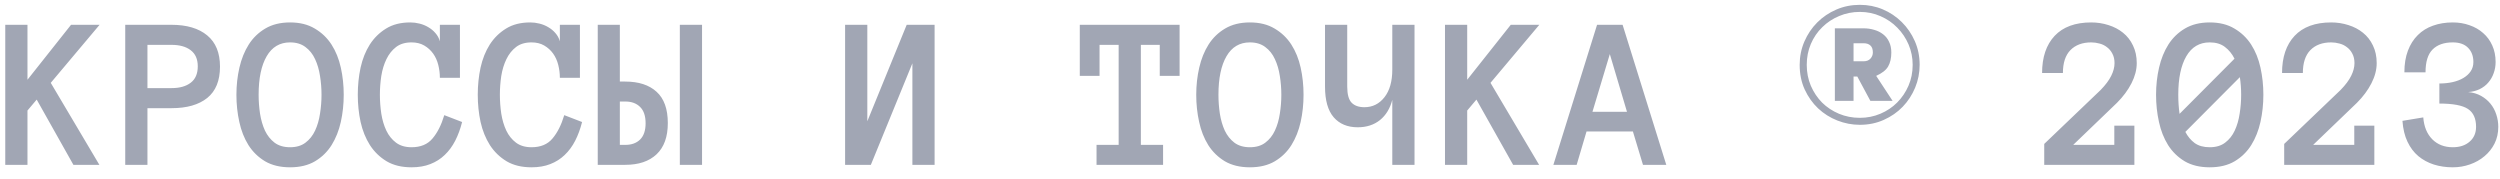 <svg width="182" height="13" viewBox="0 0 182 13" fill="none" xmlns="http://www.w3.org/2000/svg">
<path d="M7.234 12H5.344L2.672 7.25L2 8.047V12H0.383V1.805H2V5.805L5.172 1.805H7.25L3.695 6.031L7.234 12ZM16.016 4.852C16.016 5.872 15.706 6.633 15.086 7.133C14.466 7.628 13.602 7.875 12.492 7.875H10.734V12H9.117V1.805H12.477C13.596 1.805 14.466 2.062 15.086 2.578C15.706 3.089 16.016 3.846 16.016 4.852ZM14.398 4.828C14.398 4.307 14.227 3.917 13.883 3.656C13.544 3.396 13.081 3.266 12.492 3.266H10.734V6.414H12.492C13.081 6.414 13.544 6.284 13.883 6.023C14.227 5.763 14.398 5.365 14.398 4.828ZM17.211 6.898C17.211 6.216 17.284 5.557 17.43 4.922C17.576 4.286 17.802 3.727 18.109 3.242C18.417 2.758 18.818 2.37 19.312 2.078C19.812 1.781 20.414 1.633 21.117 1.633C21.82 1.633 22.419 1.781 22.914 2.078C23.414 2.37 23.82 2.758 24.133 3.242C24.445 3.727 24.672 4.286 24.812 4.922C24.953 5.557 25.023 6.216 25.023 6.898C25.023 7.581 24.953 8.24 24.812 8.875C24.672 9.505 24.448 10.068 24.141 10.562C23.833 11.052 23.43 11.445 22.93 11.742C22.435 12.034 21.831 12.18 21.117 12.18C20.404 12.18 19.797 12.034 19.297 11.742C18.802 11.445 18.398 11.052 18.086 10.562C17.779 10.068 17.557 9.505 17.422 8.875C17.281 8.24 17.211 7.581 17.211 6.898ZM18.828 6.898C18.828 7.357 18.862 7.815 18.93 8.273C19.003 8.732 19.122 9.143 19.289 9.508C19.461 9.867 19.693 10.159 19.984 10.383C20.281 10.607 20.659 10.719 21.117 10.719C21.576 10.719 21.951 10.607 22.242 10.383C22.539 10.159 22.771 9.867 22.938 9.508C23.109 9.143 23.229 8.732 23.297 8.273C23.37 7.815 23.406 7.357 23.406 6.898C23.406 6.44 23.37 5.984 23.297 5.531C23.229 5.078 23.109 4.669 22.938 4.305C22.771 3.94 22.537 3.646 22.234 3.422C21.938 3.198 21.565 3.086 21.117 3.086C20.372 3.086 19.805 3.422 19.414 4.094C19.023 4.766 18.828 5.701 18.828 6.898ZM33.641 8.883C33.516 9.383 33.349 9.836 33.141 10.242C32.932 10.648 32.677 10.995 32.375 11.281C32.078 11.568 31.729 11.789 31.328 11.945C30.932 12.102 30.477 12.18 29.961 12.18C29.247 12.18 28.643 12.034 28.148 11.742C27.654 11.445 27.247 11.052 26.93 10.562C26.617 10.068 26.391 9.505 26.25 8.875C26.115 8.24 26.047 7.581 26.047 6.898C26.047 6.216 26.115 5.557 26.25 4.922C26.391 4.286 26.615 3.727 26.922 3.242C27.234 2.758 27.63 2.37 28.109 2.078C28.588 1.781 29.174 1.633 29.867 1.633C30.091 1.633 30.318 1.661 30.547 1.719C30.776 1.776 30.99 1.865 31.188 1.984C31.385 2.099 31.557 2.242 31.703 2.414C31.854 2.586 31.961 2.784 32.023 3.008V1.805H33.484V5.664H32.023C32.023 5.346 31.984 5.034 31.906 4.727C31.828 4.414 31.703 4.138 31.531 3.898C31.359 3.659 31.143 3.464 30.883 3.312C30.622 3.161 30.315 3.086 29.961 3.086C29.503 3.086 29.128 3.198 28.836 3.422C28.544 3.646 28.31 3.94 28.133 4.305C27.956 4.669 27.831 5.078 27.758 5.531C27.69 5.984 27.656 6.44 27.656 6.898C27.656 7.357 27.69 7.815 27.758 8.273C27.831 8.732 27.953 9.143 28.125 9.508C28.297 9.867 28.531 10.159 28.828 10.383C29.125 10.607 29.503 10.719 29.961 10.719C30.622 10.719 31.13 10.508 31.484 10.086C31.844 9.664 32.13 9.096 32.344 8.383L33.641 8.883ZM42.375 8.883C42.25 9.383 42.083 9.836 41.875 10.242C41.667 10.648 41.411 10.995 41.109 11.281C40.812 11.568 40.464 11.789 40.062 11.945C39.667 12.102 39.211 12.18 38.695 12.18C37.982 12.18 37.378 12.034 36.883 11.742C36.388 11.445 35.982 11.052 35.664 10.562C35.352 10.068 35.125 9.505 34.984 8.875C34.849 8.24 34.781 7.581 34.781 6.898C34.781 6.216 34.849 5.557 34.984 4.922C35.125 4.286 35.349 3.727 35.656 3.242C35.969 2.758 36.365 2.37 36.844 2.078C37.323 1.781 37.909 1.633 38.602 1.633C38.825 1.633 39.052 1.661 39.281 1.719C39.51 1.776 39.724 1.865 39.922 1.984C40.12 2.099 40.292 2.242 40.438 2.414C40.589 2.586 40.695 2.784 40.758 3.008V1.805H42.219V5.664H40.758C40.758 5.346 40.719 5.034 40.641 4.727C40.562 4.414 40.438 4.138 40.266 3.898C40.094 3.659 39.878 3.464 39.617 3.312C39.357 3.161 39.05 3.086 38.695 3.086C38.237 3.086 37.862 3.198 37.57 3.422C37.279 3.646 37.044 3.94 36.867 4.305C36.69 4.669 36.565 5.078 36.492 5.531C36.425 5.984 36.391 6.44 36.391 6.898C36.391 7.357 36.425 7.815 36.492 8.273C36.565 8.732 36.688 9.143 36.859 9.508C37.031 9.867 37.266 10.159 37.562 10.383C37.859 10.607 38.237 10.719 38.695 10.719C39.357 10.719 39.865 10.508 40.219 10.086C40.578 9.664 40.865 9.096 41.078 8.383L42.375 8.883ZM48.617 8.961C48.617 9.961 48.344 10.719 47.797 11.234C47.255 11.745 46.495 12 45.516 12H43.516V1.805H45.125V5.938H45.516C46.495 5.938 47.255 6.185 47.797 6.68C48.344 7.174 48.617 7.935 48.617 8.961ZM47 8.977C47 8.445 46.867 8.049 46.602 7.789C46.336 7.523 45.979 7.391 45.531 7.391H45.125V10.547H45.531C45.979 10.547 46.336 10.417 46.602 10.156C46.867 9.891 47 9.497 47 8.977ZM49.492 1.805H51.109V12H49.492V1.805ZM61.523 1.805H63.141V8.828L66.008 1.805H68.039V12H66.422V4.609L63.398 12H61.523V1.805ZM85.875 5.523H84.43V3.266H83.055V10.547H84.672V12H79.828V10.547H81.438V3.266H80.047V5.523H78.609V1.805H85.875V5.523ZM87.086 6.898C87.086 6.216 87.159 5.557 87.305 4.922C87.451 4.286 87.677 3.727 87.984 3.242C88.292 2.758 88.693 2.37 89.188 2.078C89.688 1.781 90.289 1.633 90.992 1.633C91.695 1.633 92.294 1.781 92.789 2.078C93.289 2.37 93.695 2.758 94.008 3.242C94.32 3.727 94.547 4.286 94.688 4.922C94.828 5.557 94.898 6.216 94.898 6.898C94.898 7.581 94.828 8.24 94.688 8.875C94.547 9.505 94.323 10.068 94.016 10.562C93.708 11.052 93.305 11.445 92.805 11.742C92.31 12.034 91.706 12.18 90.992 12.18C90.279 12.18 89.672 12.034 89.172 11.742C88.677 11.445 88.273 11.052 87.961 10.562C87.654 10.068 87.432 9.505 87.297 8.875C87.156 8.24 87.086 7.581 87.086 6.898ZM88.703 6.898C88.703 7.357 88.737 7.815 88.805 8.273C88.878 8.732 88.997 9.143 89.164 9.508C89.336 9.867 89.568 10.159 89.859 10.383C90.156 10.607 90.534 10.719 90.992 10.719C91.451 10.719 91.826 10.607 92.117 10.383C92.414 10.159 92.646 9.867 92.812 9.508C92.984 9.143 93.104 8.732 93.172 8.273C93.245 7.815 93.281 7.357 93.281 6.898C93.281 6.44 93.245 5.984 93.172 5.531C93.104 5.078 92.984 4.669 92.812 4.305C92.646 3.94 92.412 3.646 92.109 3.422C91.812 3.198 91.44 3.086 90.992 3.086C90.247 3.086 89.68 3.422 89.289 4.094C88.898 4.766 88.703 5.701 88.703 6.898ZM96.461 1.805H98.078V6.305C98.078 6.867 98.185 7.258 98.398 7.477C98.612 7.695 98.922 7.805 99.328 7.805C99.922 7.805 100.409 7.562 100.789 7.078C101.169 6.594 101.359 5.924 101.359 5.07V1.805H102.977V12H101.359V7.266C101.198 7.896 100.898 8.388 100.461 8.742C100.023 9.091 99.484 9.266 98.844 9.266C98.099 9.266 97.516 9.023 97.094 8.539C96.672 8.049 96.461 7.305 96.461 6.305V1.805ZM112.047 12H110.156L107.484 7.25L106.812 8.047V12H105.195V1.805H106.812V5.805L109.984 1.805H112.062L108.508 6.031L112.047 12ZM119.609 12L118.875 9.57H115.5L114.781 12H113.086L116.266 1.805H118.125L121.305 12H119.609ZM115.93 8.141H118.445L117.195 3.938L115.93 8.141ZM139.75 4.719C139.75 5.297 139.641 5.852 139.422 6.383C139.203 6.909 138.901 7.372 138.516 7.773C138.135 8.169 137.677 8.487 137.141 8.727C136.609 8.966 136.029 9.086 135.398 9.086C134.836 9.086 134.289 8.982 133.758 8.773C133.232 8.565 132.766 8.271 132.359 7.891C131.953 7.505 131.628 7.047 131.383 6.516C131.138 5.979 131.016 5.38 131.016 4.719C131.016 4.12 131.13 3.555 131.359 3.023C131.589 2.492 131.901 2.029 132.297 1.633C132.693 1.237 133.156 0.924 133.688 0.695C134.219 0.466 134.789 0.352 135.398 0.352C135.987 0.352 136.542 0.461 137.062 0.68C137.583 0.898 138.044 1.206 138.445 1.602C138.846 1.997 139.164 2.461 139.398 2.992C139.633 3.523 139.75 4.099 139.75 4.719ZM139.242 4.719C139.242 4.198 139.143 3.706 138.945 3.242C138.747 2.779 138.474 2.37 138.125 2.016C137.781 1.661 137.375 1.383 136.906 1.18C136.438 0.971 135.935 0.867 135.398 0.867C134.867 0.867 134.367 0.966 133.898 1.164C133.43 1.357 133.018 1.628 132.664 1.977C132.31 2.32 132.031 2.729 131.828 3.203C131.63 3.672 131.531 4.177 131.531 4.719C131.531 5.266 131.63 5.773 131.828 6.242C132.031 6.711 132.305 7.12 132.648 7.469C132.997 7.812 133.406 8.083 133.875 8.281C134.349 8.479 134.857 8.578 135.398 8.578C135.924 8.578 136.422 8.479 136.891 8.281C137.359 8.083 137.766 7.812 138.109 7.469C138.458 7.12 138.734 6.711 138.938 6.242C139.141 5.773 139.242 5.266 139.242 4.719ZM137.781 7.344H136.164L135.211 5.57H134.938V7.344H133.578V2.062H135.672C135.938 2.062 136.193 2.099 136.438 2.172C136.682 2.24 136.898 2.346 137.086 2.492C137.273 2.633 137.419 2.815 137.523 3.039C137.633 3.263 137.688 3.523 137.688 3.82C137.688 4.237 137.609 4.578 137.453 4.844C137.302 5.104 137.013 5.331 136.586 5.523L137.781 7.344ZM136.344 3.82C136.344 3.586 136.284 3.417 136.164 3.312C136.049 3.203 135.885 3.148 135.672 3.148H134.938V4.461H135.672C135.885 4.461 136.049 4.398 136.164 4.273C136.284 4.143 136.344 3.992 136.344 3.82ZM155.555 4.594C155.555 5.073 155.427 5.562 155.172 6.062C154.917 6.562 154.565 7.036 154.117 7.484L150.93 10.547H153.922V9.148H155.383V12H148.82V10.477L152.93 6.547C153.284 6.182 153.539 5.841 153.695 5.523C153.857 5.201 153.938 4.891 153.938 4.594C153.938 4.328 153.885 4.099 153.781 3.906C153.682 3.714 153.552 3.557 153.391 3.438C153.234 3.312 153.055 3.224 152.852 3.172C152.648 3.115 152.445 3.086 152.242 3.086C151.602 3.086 151.096 3.273 150.727 3.648C150.362 4.023 150.18 4.578 150.18 5.312H148.664C148.664 4.161 148.969 3.26 149.578 2.609C150.193 1.958 151.081 1.633 152.242 1.633C152.68 1.633 153.099 1.698 153.5 1.828C153.901 1.953 154.253 2.138 154.555 2.383C154.862 2.628 155.104 2.938 155.281 3.312C155.464 3.688 155.555 4.115 155.555 4.594ZM156.961 6.898C156.961 6.216 157.034 5.557 157.18 4.922C157.326 4.286 157.552 3.727 157.859 3.242C158.167 2.758 158.568 2.37 159.062 2.078C159.562 1.781 160.164 1.633 160.867 1.633C161.57 1.633 162.169 1.781 162.664 2.078C163.164 2.37 163.57 2.758 163.883 3.242C164.195 3.727 164.422 4.286 164.562 4.922C164.703 5.557 164.773 6.216 164.773 6.898C164.773 7.581 164.703 8.24 164.562 8.875C164.422 9.505 164.198 10.068 163.891 10.562C163.583 11.052 163.18 11.445 162.68 11.742C162.185 12.034 161.581 12.18 160.867 12.18C160.154 12.18 159.547 12.034 159.047 11.742C158.552 11.445 158.148 11.052 157.836 10.562C157.529 10.068 157.307 9.505 157.172 8.875C157.031 8.24 156.961 7.581 156.961 6.898ZM158.578 6.898C158.578 7.378 158.609 7.841 158.672 8.289L162.672 4.273C162.495 3.919 162.26 3.633 161.969 3.414C161.682 3.195 161.315 3.086 160.867 3.086C160.122 3.086 159.555 3.422 159.164 4.094C158.773 4.766 158.578 5.701 158.578 6.898ZM160.867 10.719C161.326 10.719 161.701 10.607 161.992 10.383C162.289 10.159 162.521 9.867 162.688 9.508C162.859 9.143 162.979 8.732 163.047 8.273C163.12 7.815 163.156 7.357 163.156 6.898C163.156 6.461 163.125 6.034 163.062 5.617L159.094 9.602C159.271 9.94 159.497 10.211 159.773 10.414C160.055 10.617 160.419 10.719 160.867 10.719ZM173.023 4.594C173.023 5.073 172.896 5.562 172.641 6.062C172.385 6.562 172.034 7.036 171.586 7.484L168.398 10.547H171.391V9.148H172.852V12H166.289V10.477L170.398 6.547C170.753 6.182 171.008 5.841 171.164 5.523C171.326 5.201 171.406 4.891 171.406 4.594C171.406 4.328 171.354 4.099 171.25 3.906C171.151 3.714 171.021 3.557 170.859 3.438C170.703 3.312 170.523 3.224 170.32 3.172C170.117 3.115 169.914 3.086 169.711 3.086C169.07 3.086 168.565 3.273 168.195 3.648C167.831 4.023 167.648 4.578 167.648 5.312H166.133C166.133 4.161 166.438 3.26 167.047 2.609C167.661 1.958 168.549 1.633 169.711 1.633C170.148 1.633 170.568 1.698 170.969 1.828C171.37 1.953 171.721 2.138 172.023 2.383C172.331 2.628 172.573 2.938 172.75 3.312C172.932 3.688 173.023 4.115 173.023 4.594ZM181.875 9.234C181.875 9.682 181.784 10.088 181.602 10.453C181.419 10.812 181.174 11.12 180.867 11.375C180.565 11.63 180.214 11.828 179.812 11.969C179.417 12.109 179 12.18 178.562 12.18C178.068 12.18 177.607 12.112 177.18 11.977C176.758 11.841 176.383 11.638 176.055 11.367C175.732 11.096 175.469 10.747 175.266 10.32C175.062 9.893 174.94 9.385 174.898 8.797L176.414 8.547C176.466 9.219 176.685 9.75 177.07 10.141C177.456 10.526 177.953 10.719 178.562 10.719C179.073 10.719 179.482 10.583 179.789 10.312C180.102 10.042 180.258 9.682 180.258 9.234C180.258 8.625 180.06 8.19 179.664 7.93C179.268 7.669 178.576 7.539 177.586 7.539V6.078C177.935 6.078 178.258 6.044 178.555 5.977C178.857 5.909 179.12 5.807 179.344 5.672C179.568 5.536 179.742 5.375 179.867 5.188C179.997 4.995 180.062 4.771 180.062 4.516C180.062 4.089 179.935 3.745 179.68 3.484C179.424 3.219 179.052 3.086 178.562 3.086C177.922 3.086 177.43 3.26 177.086 3.609C176.747 3.953 176.578 4.505 176.578 5.266H175.039C175.039 4.667 175.125 4.141 175.297 3.688C175.469 3.234 175.708 2.857 176.016 2.555C176.323 2.247 176.693 2.018 177.125 1.867C177.557 1.711 178.036 1.633 178.562 1.633C179 1.633 179.406 1.701 179.781 1.836C180.161 1.966 180.492 2.156 180.773 2.406C181.06 2.656 181.281 2.958 181.438 3.312C181.599 3.667 181.68 4.068 181.68 4.516C181.68 4.802 181.633 5.073 181.539 5.328C181.451 5.583 181.32 5.81 181.148 6.008C180.982 6.206 180.771 6.367 180.516 6.492C180.266 6.612 179.987 6.682 179.68 6.703C180.034 6.734 180.346 6.826 180.617 6.977C180.888 7.128 181.117 7.318 181.305 7.547C181.492 7.776 181.633 8.036 181.727 8.328C181.826 8.62 181.875 8.922 181.875 9.234Z" fill="#A1A6B4"/>
</svg>

